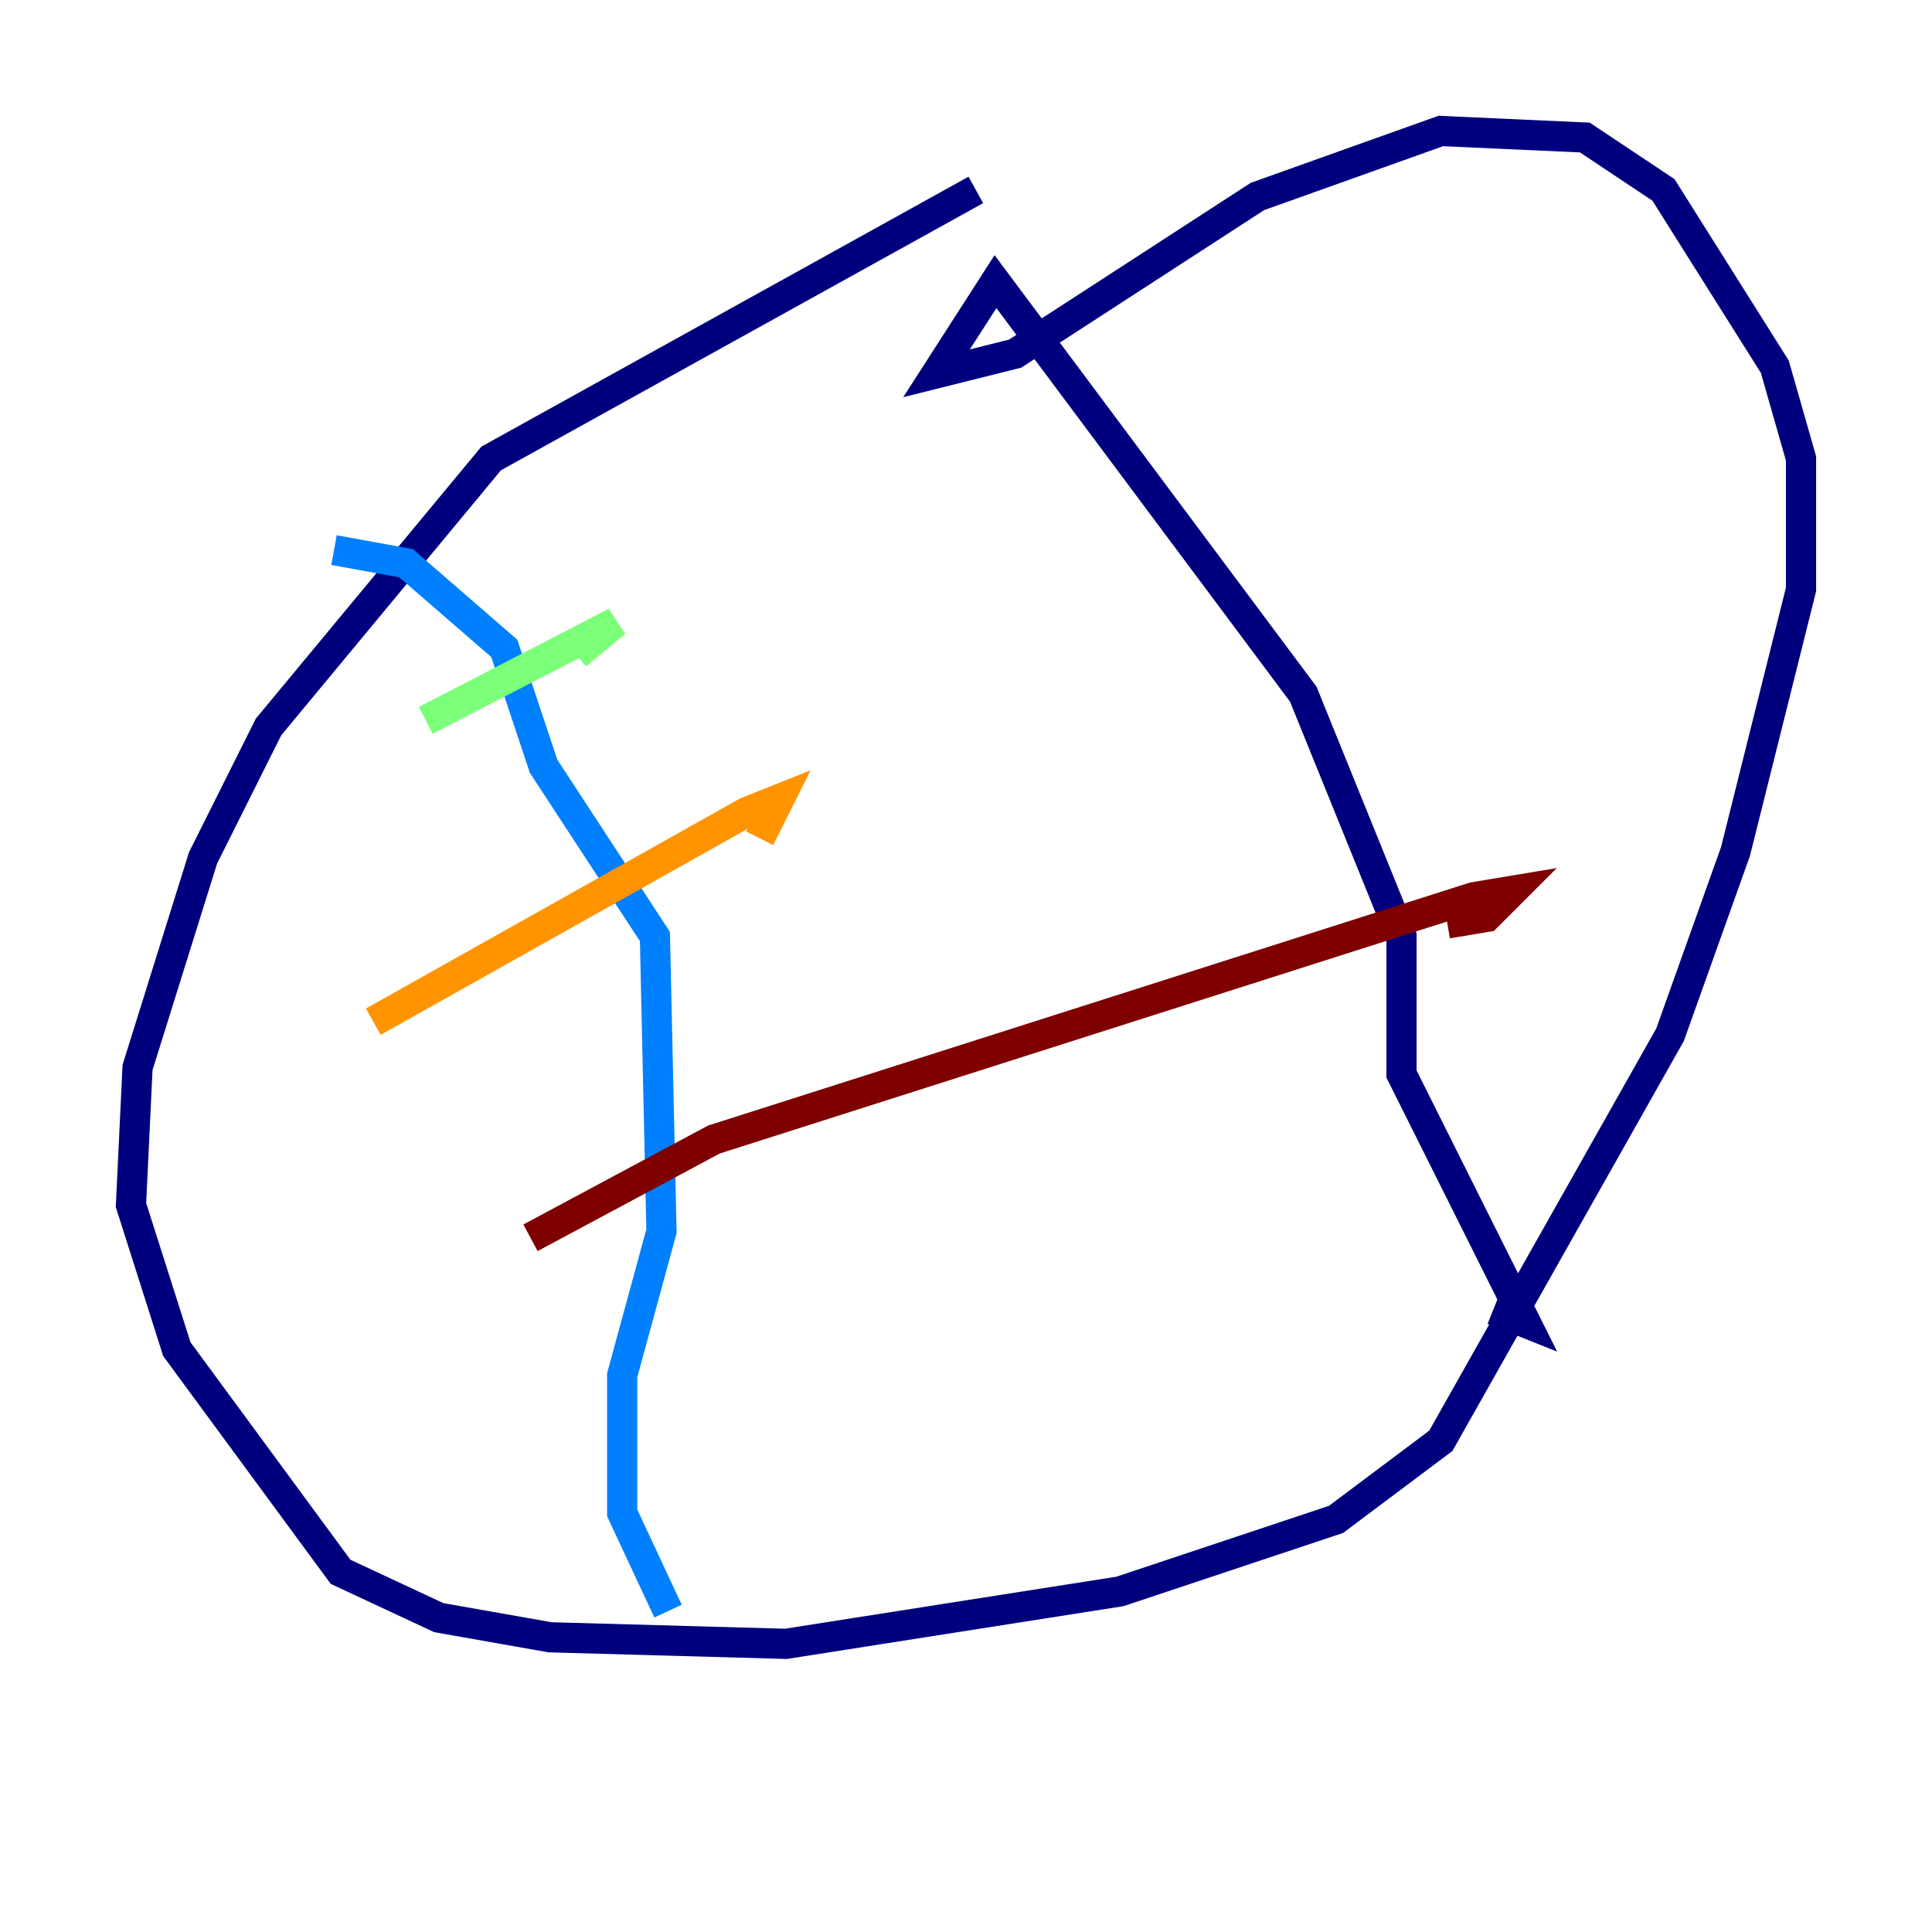 <?xml version="1.0" encoding="utf-8" ?>
<svg baseProfile="tiny" height="128" version="1.2" viewBox="0,0,128,128" width="128" xmlns="http://www.w3.org/2000/svg" xmlns:ev="http://www.w3.org/2001/xml-events" xmlns:xlink="http://www.w3.org/1999/xlink"><defs /><polyline fill="none" points="64.651,12.583 32.542,30.373 17.79,48.163 13.451,56.841 9.112,70.725 8.678,79.837 11.715,89.383 22.563,104.136 29.071,107.173 36.447,108.475 52.068,108.909 74.197,105.437 88.515,100.664 95.458,95.458 110.644,68.556 114.983,56.407 119.322,39.051 119.322,30.373 117.586,24.298 110.21,12.583 105.003,9.112 95.458,8.678 83.308,13.017 67.254,23.43 62.047,24.732 65.953,18.658 86.346,45.993 92.854,62.047 92.854,71.159 101.098,87.647 98.929,86.78" stroke="#00007f" stroke-width="2" /><polyline fill="none" points="22.129,36.447 26.902,37.315 33.41,42.956 36.014,50.766 43.39,62.047 43.824,81.573 41.22,91.119 41.22,100.231 44.258,106.739" stroke="#0080ff" stroke-width="2" /><polyline fill="none" points="28.203,47.729 40.786,41.22 38.183,43.39" stroke="#7cff79" stroke-width="2" /><polyline fill="none" points="24.732,67.688 49.464,53.803 51.634,52.936 50.332,55.539" stroke="#ff9400" stroke-width="2" /><polyline fill="none" points="35.146,82.007 47.295,75.498 97.627,59.444 100.231,59.01 98.495,60.746 95.891,61.18" stroke="#7f0000" stroke-width="2" /></svg>